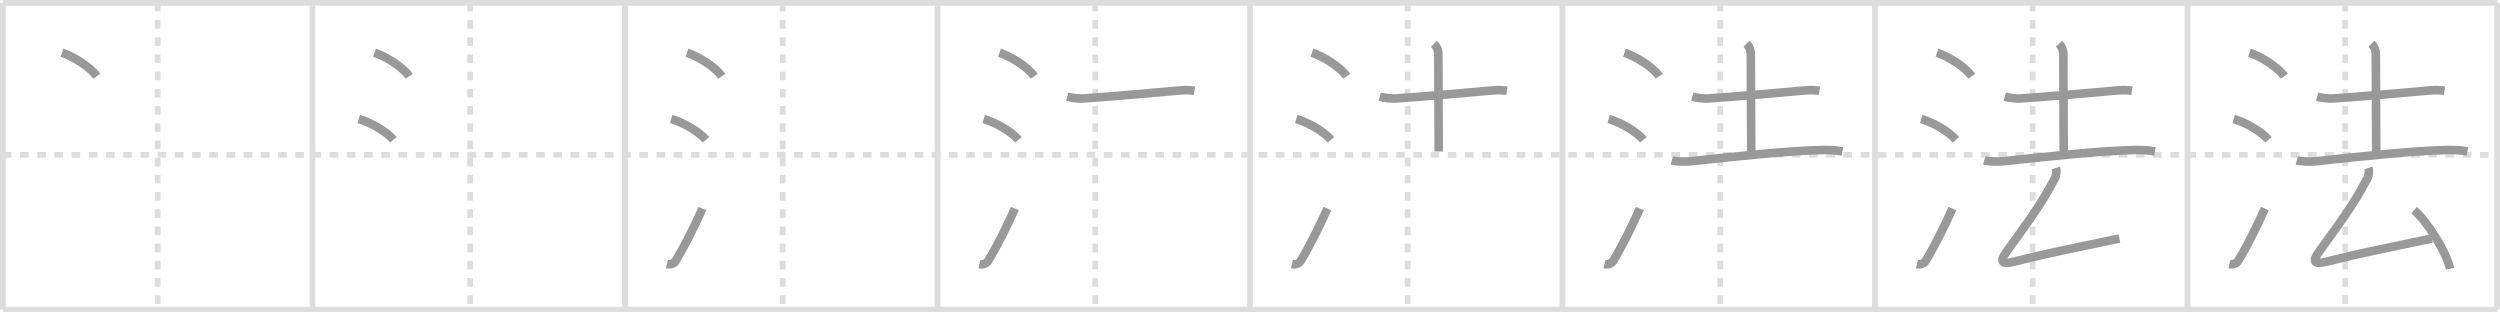 <svg width="872px" height="109px" viewBox="0 0 872 109" xmlns="http://www.w3.org/2000/svg" xmlns:xlink="http://www.w3.org/1999/xlink" xml:space="preserve" version="1.1" baseProfile="full">
<line x1="1" y1="1" x2="871" y2="1" style="stroke:#ddd;stroke-width:2"></line>
<line x1="1" y1="1" x2="1" y2="108" style="stroke:#ddd;stroke-width:2"></line>
<line x1="1" y1="108" x2="871" y2="108" style="stroke:#ddd;stroke-width:2"></line>
<line x1="871" y1="1" x2="871" y2="108" style="stroke:#ddd;stroke-width:2"></line>
<line x1="109" y1="1" x2="109" y2="108" style="stroke:#ddd;stroke-width:2"></line>
<line x1="218" y1="1" x2="218" y2="108" style="stroke:#ddd;stroke-width:2"></line>
<line x1="327" y1="1" x2="327" y2="108" style="stroke:#ddd;stroke-width:2"></line>
<line x1="436" y1="1" x2="436" y2="108" style="stroke:#ddd;stroke-width:2"></line>
<line x1="545" y1="1" x2="545" y2="108" style="stroke:#ddd;stroke-width:2"></line>
<line x1="654" y1="1" x2="654" y2="108" style="stroke:#ddd;stroke-width:2"></line>
<line x1="763" y1="1" x2="763" y2="108" style="stroke:#ddd;stroke-width:2"></line>
<line x1="1" y1="54" x2="871" y2="54" style="stroke:#ddd;stroke-width:2;stroke-dasharray:3 3"></line>
<line x1="55" y1="1" x2="55" y2="108" style="stroke:#ddd;stroke-width:2;stroke-dasharray:3 3"></line>
<line x1="164" y1="1" x2="164" y2="108" style="stroke:#ddd;stroke-width:2;stroke-dasharray:3 3"></line>
<line x1="273" y1="1" x2="273" y2="108" style="stroke:#ddd;stroke-width:2;stroke-dasharray:3 3"></line>
<line x1="382" y1="1" x2="382" y2="108" style="stroke:#ddd;stroke-width:2;stroke-dasharray:3 3"></line>
<line x1="491" y1="1" x2="491" y2="108" style="stroke:#ddd;stroke-width:2;stroke-dasharray:3 3"></line>
<line x1="600" y1="1" x2="600" y2="108" style="stroke:#ddd;stroke-width:2;stroke-dasharray:3 3"></line>
<line x1="709" y1="1" x2="709" y2="108" style="stroke:#ddd;stroke-width:2;stroke-dasharray:3 3"></line>
<line x1="818" y1="1" x2="818" y2="108" style="stroke:#ddd;stroke-width:2;stroke-dasharray:3 3"></line>
<path d="M21.62,18.38c4.28,1.45,10,5.12,12.12,8.22" style="fill:none;stroke:#999;stroke-width:3"></path>

<path d="M130.62,18.38c4.28,1.45,10,5.12,12.12,8.22" style="fill:none;stroke:#999;stroke-width:3"></path>
<path d="M125.12,41.5c4.28,1.28,9.5,4.25,12.12,7.25" style="fill:none;stroke:#999;stroke-width:3"></path>

<path d="M239.62,18.38c4.28,1.45,10,5.12,12.12,8.22" style="fill:none;stroke:#999;stroke-width:3"></path>
<path d="M234.12,41.5c4.28,1.28,9.5,4.25,12.12,7.25" style="fill:none;stroke:#999;stroke-width:3"></path>
<path d="M232.62,92.12c1.1,0.26,2.42-0.08,3.07-1.16c2.92-4.77,6.64-12.13,9.3-18.22" style="fill:none;stroke:#999;stroke-width:3"></path>

<path d="M348.62,18.38c4.28,1.45,10,5.12,12.12,8.22" style="fill:none;stroke:#999;stroke-width:3"></path>
<path d="M343.12,41.5c4.28,1.28,9.5,4.25,12.12,7.25" style="fill:none;stroke:#999;stroke-width:3"></path>
<path d="M341.62,92.12c1.1,0.26,2.42-0.08,3.07-1.16c2.92-4.77,6.64-12.13,9.3-18.22" style="fill:none;stroke:#999;stroke-width:3"></path>
<path d="M372.25,33.73c1.39,0.38,3.95,0.72,5.34,0.63c9.28-0.6,24.28-1.98,33.87-2.81c2.31-0.2,4-0.07,5.16,0.12" style="fill:none;stroke:#999;stroke-width:3"></path>

<path d="M457.62,18.38c4.28,1.45,10,5.12,12.12,8.22" style="fill:none;stroke:#999;stroke-width:3"></path>
<path d="M452.12,41.5c4.28,1.28,9.5,4.25,12.12,7.25" style="fill:none;stroke:#999;stroke-width:3"></path>
<path d="M450.62,92.12c1.1,0.26,2.42-0.08,3.07-1.16c2.92-4.77,6.64-12.13,9.3-18.22" style="fill:none;stroke:#999;stroke-width:3"></path>
<path d="M481.25,33.73c1.39,0.38,3.95,0.72,5.34,0.63c9.28-0.6,24.28-1.98,33.87-2.81c2.31-0.2,4-0.07,5.16,0.12" style="fill:none;stroke:#999;stroke-width:3"></path>
<path d="M500.17,15.25c0.91,0.91,1.52,2.12,1.52,3.85c0,8.86,0.14,30.73,0.14,33.74" style="fill:none;stroke:#999;stroke-width:3"></path>

<path d="M566.62,18.38c4.28,1.45,10,5.12,12.12,8.22" style="fill:none;stroke:#999;stroke-width:3"></path>
<path d="M561.12,41.5c4.28,1.28,9.5,4.25,12.12,7.25" style="fill:none;stroke:#999;stroke-width:3"></path>
<path d="M559.62,92.12c1.1,0.26,2.42-0.08,3.07-1.16c2.92-4.77,6.64-12.13,9.3-18.22" style="fill:none;stroke:#999;stroke-width:3"></path>
<path d="M590.25,33.73c1.39,0.38,3.95,0.72,5.34,0.63c9.28-0.6,24.28-1.98,33.87-2.81c2.31-0.2,4-0.07,5.16,0.12" style="fill:none;stroke:#999;stroke-width:3"></path>
<path d="M609.17,15.25c0.91,0.91,1.52,2.12,1.52,3.85c0,8.86,0.14,30.73,0.14,33.74" style="fill:none;stroke:#999;stroke-width:3"></path>
<path d="M583.13,55.92c1.82,0.54,5.18,0.49,7,0.29c14.38-1.58,34.32-3.71,46.12-3.9c3.04-0.05,4.87,0.25,6.39,0.52" style="fill:none;stroke:#999;stroke-width:3"></path>

<path d="M675.62,18.38c4.28,1.45,10,5.12,12.12,8.22" style="fill:none;stroke:#999;stroke-width:3"></path>
<path d="M670.12,41.5c4.28,1.28,9.5,4.25,12.12,7.25" style="fill:none;stroke:#999;stroke-width:3"></path>
<path d="M668.62,92.12c1.1,0.26,2.42-0.08,3.07-1.16c2.92-4.77,6.64-12.13,9.3-18.22" style="fill:none;stroke:#999;stroke-width:3"></path>
<path d="M699.25,33.73c1.39,0.38,3.95,0.72,5.34,0.63c9.28-0.6,24.28-1.98,33.87-2.81c2.31-0.2,4-0.07,5.16,0.12" style="fill:none;stroke:#999;stroke-width:3"></path>
<path d="M718.17,15.25c0.91,0.91,1.52,2.12,1.52,3.85c0,8.86,0.14,30.73,0.14,33.74" style="fill:none;stroke:#999;stroke-width:3"></path>
<path d="M692.13,55.92c1.82,0.54,5.18,0.49,7,0.29c14.38-1.58,34.32-3.71,46.12-3.9c3.04-0.05,4.87,0.25,6.39,0.52" style="fill:none;stroke:#999;stroke-width:3"></path>
<path d="M717.1,58.57c0.4,1.21,0.05,2.88-0.35,3.63c-5.5,10.3-9.5,15.3-17,25.79c-2.16,3.03-1.84,4.42,2.6,3.31c12.15-3.05,19.65-4.49,36.9-8.12" style="fill:none;stroke:#999;stroke-width:3"></path>

<path d="M784.62,18.38c4.28,1.45,10,5.12,12.12,8.22" style="fill:none;stroke:#999;stroke-width:3"></path>
<path d="M779.12,41.5c4.28,1.28,9.5,4.25,12.12,7.25" style="fill:none;stroke:#999;stroke-width:3"></path>
<path d="M777.62,92.12c1.1,0.26,2.42-0.08,3.07-1.16c2.92-4.77,6.64-12.13,9.3-18.22" style="fill:none;stroke:#999;stroke-width:3"></path>
<path d="M808.25,33.73c1.39,0.38,3.95,0.72,5.34,0.63c9.28-0.6,24.28-1.98,33.87-2.81c2.31-0.2,4-0.07,5.16,0.12" style="fill:none;stroke:#999;stroke-width:3"></path>
<path d="M827.17,15.25c0.91,0.91,1.52,2.12,1.52,3.85c0,8.86,0.14,30.73,0.14,33.74" style="fill:none;stroke:#999;stroke-width:3"></path>
<path d="M801.13,55.92c1.82,0.54,5.18,0.49,7,0.29c14.38-1.58,34.32-3.71,46.12-3.9c3.04-0.05,4.87,0.25,6.39,0.52" style="fill:none;stroke:#999;stroke-width:3"></path>
<path d="M826.1,58.57c0.4,1.21,0.05,2.88-0.35,3.63c-5.5,10.3-9.5,15.3-17,25.79c-2.16,3.03-1.84,4.42,2.6,3.31c12.15-3.05,19.65-4.49,36.9-8.12" style="fill:none;stroke:#999;stroke-width:3"></path>
<path d="M842.02,73.32c4.43,3.6,11.44,14.8,12.54,20.4" style="fill:none;stroke:#999;stroke-width:3"></path>

</svg>